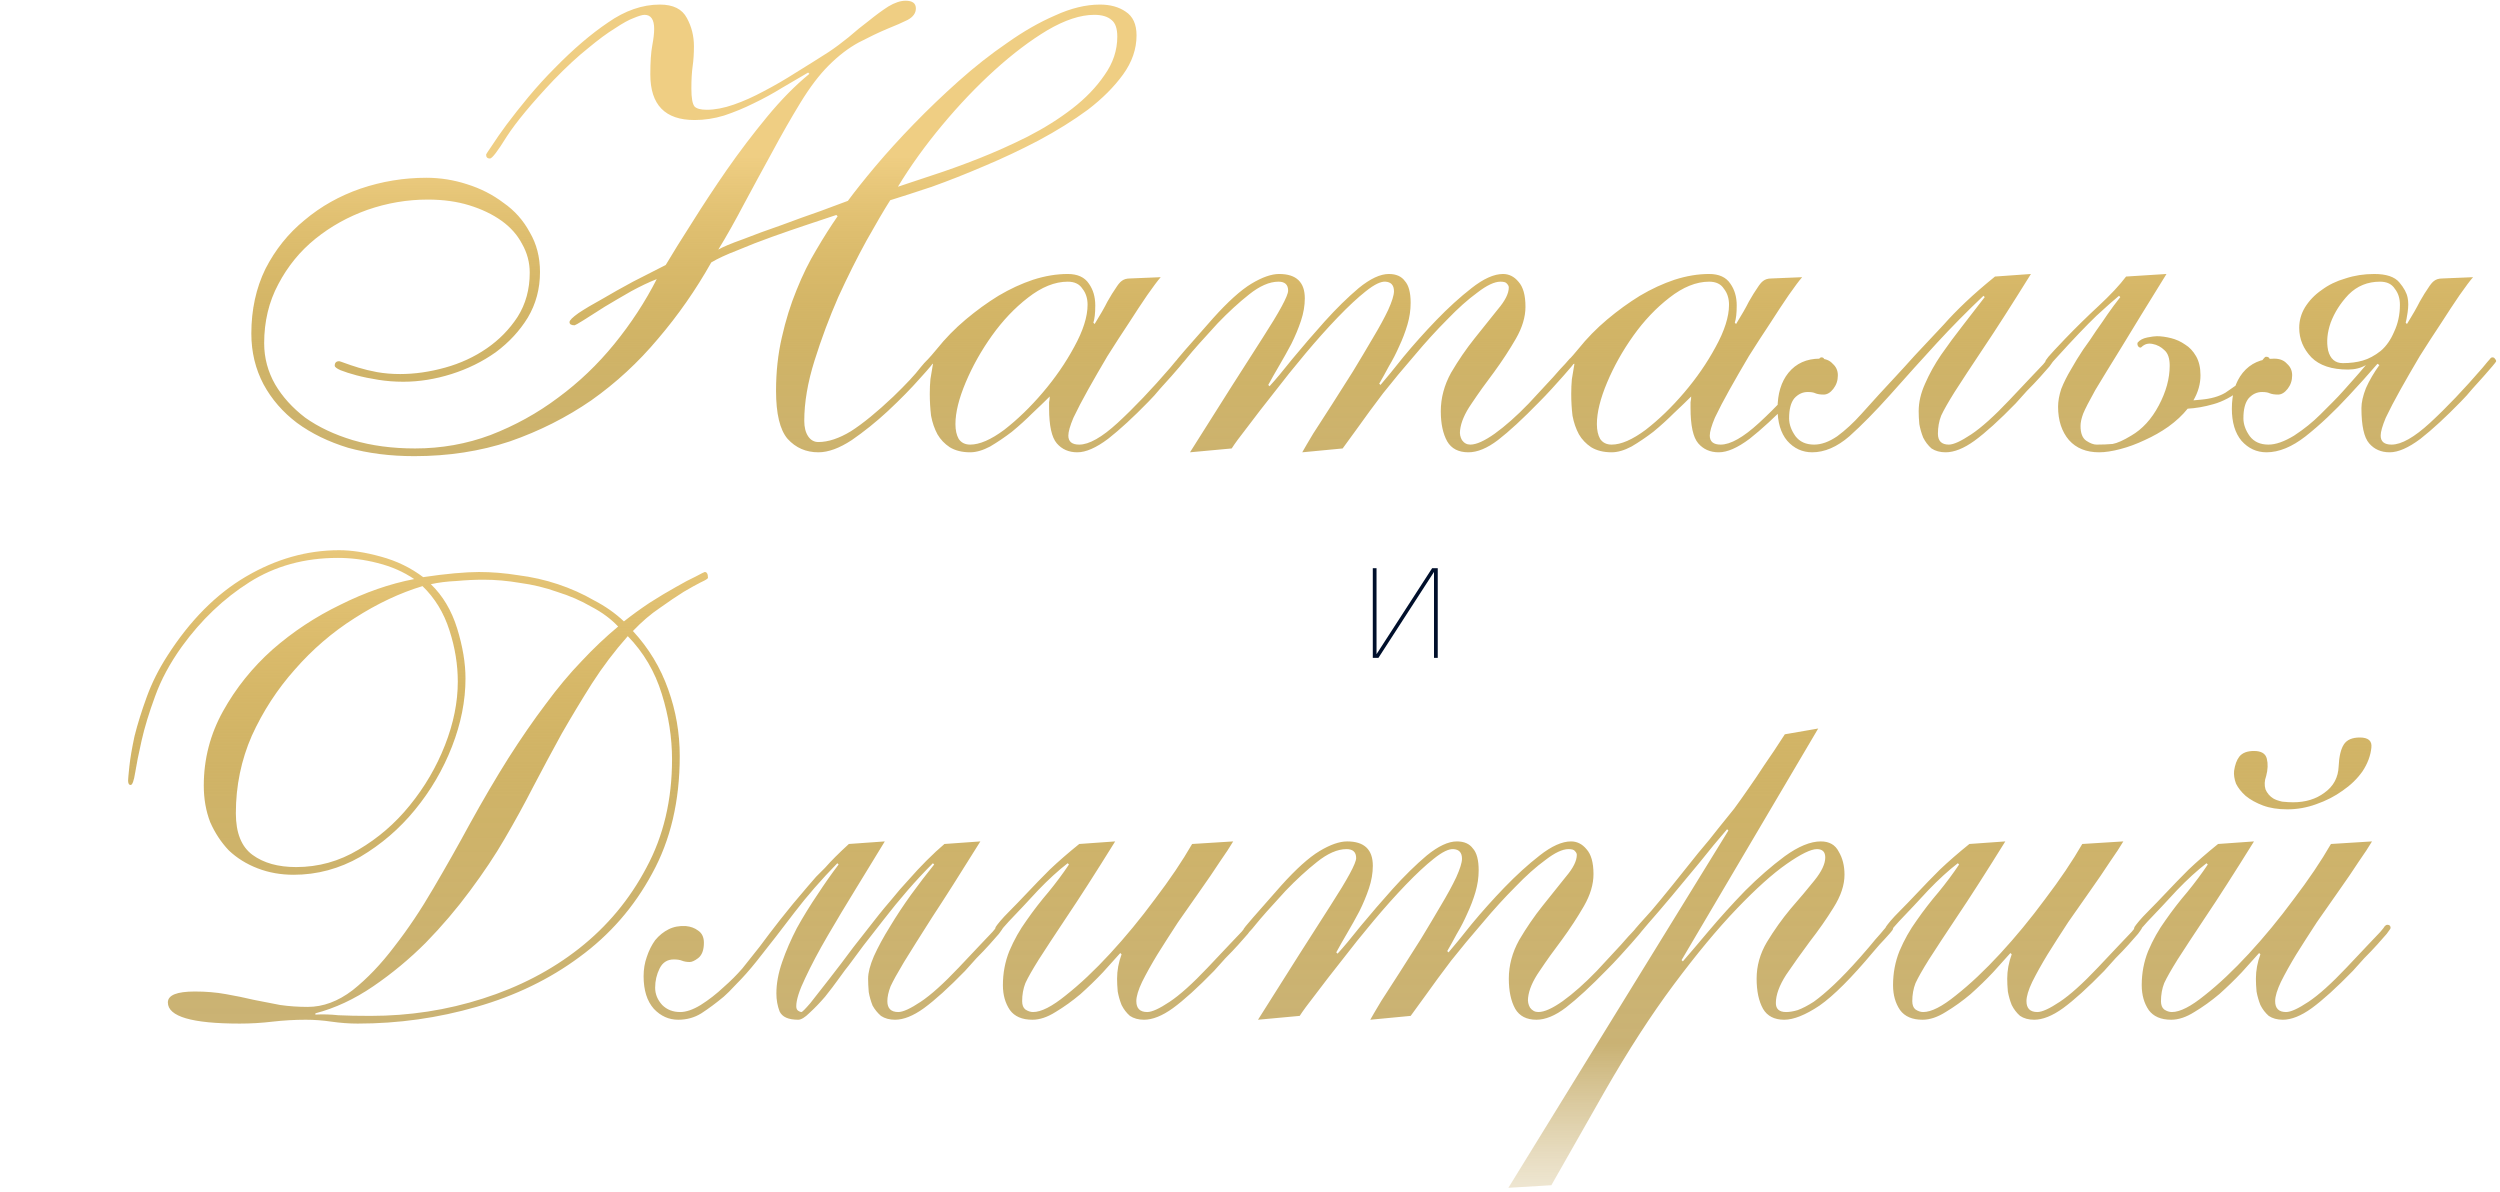 <svg width="304" height="145" viewBox="0 0 304 145" fill="none" xmlns="http://www.w3.org/2000/svg">
<path d="M135.863 4.456C135.863 3.468 135.629 2.792 135.161 2.428C134.693 2.012 133.991 1.804 133.055 1.804C131.391 1.804 129.493 2.428 127.361 3.676C125.281 4.924 123.149 6.536 120.965 8.512C118.781 10.488 116.649 12.724 114.569 15.22C112.489 17.716 110.695 20.212 109.187 22.708C110.279 22.344 111.683 21.876 113.399 21.304C115.167 20.732 117.039 20.056 119.015 19.276C120.991 18.496 122.967 17.612 124.943 16.624C126.971 15.584 128.791 14.44 130.403 13.192C132.015 11.944 133.315 10.592 134.303 9.136C135.343 7.68 135.863 6.12 135.863 4.456ZM51.857 21.616C53.521 21.616 55.159 21.876 56.771 22.396C58.435 22.916 59.917 23.67 61.217 24.658C62.569 25.594 63.635 26.79 64.415 28.246C65.247 29.65 65.663 31.262 65.663 33.082C65.663 35.11 65.169 36.956 64.181 38.62C63.193 40.232 61.893 41.636 60.281 42.832C58.669 43.976 56.875 44.86 54.899 45.484C52.923 46.108 50.973 46.42 49.049 46.42C48.009 46.42 46.995 46.342 46.007 46.186C45.019 46.03 44.135 45.848 43.355 45.64C42.575 45.432 41.925 45.224 41.405 45.016C40.937 44.808 40.703 44.626 40.703 44.47C40.703 44.106 40.885 43.924 41.249 43.924C41.301 43.924 41.535 44.002 41.951 44.158C42.367 44.314 42.913 44.496 43.589 44.704C44.265 44.912 45.019 45.094 45.851 45.25C46.735 45.406 47.671 45.484 48.659 45.484C50.427 45.484 52.247 45.224 54.119 44.704C55.991 44.184 57.681 43.404 59.189 42.364C60.697 41.324 61.945 40.05 62.933 38.542C63.921 36.982 64.415 35.188 64.415 33.16C64.415 31.912 64.103 30.742 63.479 29.65C62.907 28.558 62.075 27.622 60.983 26.842C59.891 26.062 58.591 25.438 57.083 24.97C55.575 24.502 53.885 24.268 52.013 24.268C49.517 24.268 47.073 24.684 44.681 25.516C42.341 26.348 40.235 27.518 38.363 29.026C36.491 30.534 34.983 32.38 33.839 34.564C32.695 36.696 32.123 39.088 32.123 41.74C32.123 43.508 32.565 45.172 33.449 46.732C34.333 48.24 35.555 49.592 37.115 50.788C38.727 51.932 40.651 52.842 42.887 53.518C45.175 54.194 47.697 54.532 50.453 54.532C53.677 54.532 56.745 53.986 59.657 52.894C62.621 51.75 65.351 50.242 67.847 48.37C70.395 46.498 72.683 44.314 74.711 41.818C76.739 39.322 78.455 36.696 79.859 33.94C78.923 34.304 77.883 34.798 76.739 35.422C75.647 36.046 74.581 36.67 73.541 37.294C72.553 37.918 71.695 38.464 70.967 38.932C70.291 39.348 69.927 39.556 69.875 39.556C69.459 39.556 69.251 39.426 69.251 39.166C69.251 38.958 69.615 38.594 70.343 38.074C71.123 37.554 72.085 36.982 73.229 36.358C74.373 35.682 75.621 34.98 76.973 34.252C78.377 33.524 79.703 32.848 80.951 32.224C81.783 30.82 82.849 29.104 84.149 27.076C85.449 24.996 86.853 22.864 88.361 20.68C89.921 18.444 91.559 16.286 93.275 14.206C94.991 12.126 96.707 10.384 98.423 8.98L98.267 8.824C97.279 9.396 96.213 10.02 95.069 10.696C93.977 11.372 92.833 11.996 91.637 12.568C90.493 13.14 89.297 13.634 88.049 14.05C86.853 14.414 85.657 14.596 84.461 14.596C80.873 14.596 79.079 12.75 79.079 9.058C79.079 7.55 79.157 6.38 79.313 5.548C79.469 4.716 79.547 4.04 79.547 3.52C79.547 2.376 79.157 1.804 78.377 1.804C78.117 1.804 77.675 1.934 77.051 2.194C76.479 2.402 75.725 2.818 74.789 3.442C73.853 4.014 72.761 4.82 71.513 5.86C70.265 6.848 68.861 8.148 67.301 9.76C64.649 12.568 62.751 14.856 61.607 16.624C60.515 18.392 59.839 19.276 59.579 19.276C59.267 19.276 59.111 19.12 59.111 18.808C59.111 18.756 59.345 18.392 59.813 17.716C60.281 16.988 60.879 16.13 61.607 15.142C62.387 14.102 63.271 12.984 64.259 11.788C65.299 10.54 66.365 9.37 67.457 8.278C69.693 5.99 71.851 4.144 73.931 2.74C76.011 1.284 78.117 0.556 80.249 0.556C81.861 0.556 82.953 1.102 83.525 2.194C84.097 3.234 84.383 4.378 84.383 5.626C84.383 6.51 84.331 7.316 84.227 8.044C84.123 8.772 84.071 9.682 84.071 10.774C84.071 11.918 84.201 12.646 84.461 12.958C84.721 13.218 85.215 13.348 85.943 13.348C86.931 13.348 88.023 13.14 89.219 12.724C90.415 12.308 91.637 11.762 92.885 11.086C94.185 10.41 95.485 9.656 96.785 8.824C98.137 7.992 99.463 7.16 100.763 6.328C101.543 5.808 102.349 5.21 103.181 4.534C104.013 3.806 104.845 3.13 105.677 2.506C106.509 1.83 107.289 1.258 108.017 0.79C108.797 0.322 109.499 0.088 110.123 0.088C110.955 0.088 111.371 0.4 111.371 1.024C111.371 1.596 111.033 2.064 110.357 2.428C109.733 2.74 108.901 3.104 107.861 3.52C106.873 3.936 105.729 4.482 104.429 5.158C103.181 5.834 101.959 6.77 100.763 7.966C99.619 9.11 98.475 10.618 97.331 12.49C96.187 14.362 95.043 16.364 93.899 18.496C92.755 20.576 91.611 22.682 90.467 24.814C89.375 26.894 88.335 28.74 87.347 30.352C87.867 30.04 88.855 29.624 90.311 29.104C91.767 28.532 93.327 27.96 94.991 27.388C96.655 26.764 98.241 26.192 99.749 25.672C101.257 25.1 102.375 24.684 103.103 24.424C103.987 23.228 105.105 21.824 106.457 20.212C107.861 18.548 109.421 16.832 111.137 15.064C112.853 13.296 114.673 11.554 116.597 9.838C118.521 8.122 120.471 6.588 122.447 5.236C124.423 3.832 126.373 2.714 128.297 1.882C130.221 0.998 132.041 0.556 133.757 0.556C135.005 0.556 136.045 0.842 136.877 1.414C137.761 1.986 138.203 2.948 138.203 4.3C138.203 5.964 137.657 7.55 136.565 9.058C135.473 10.566 134.043 11.996 132.275 13.348C130.507 14.648 128.505 15.896 126.269 17.092C124.085 18.236 121.875 19.276 119.639 20.212C117.455 21.148 115.349 21.98 113.321 22.708C111.293 23.384 109.603 23.93 108.251 24.346C107.523 25.49 106.561 27.128 105.365 29.26C104.221 31.34 103.077 33.628 101.933 36.124C100.841 38.62 99.879 41.194 99.047 43.846C98.215 46.498 97.799 48.942 97.799 51.178C97.799 51.958 97.955 52.582 98.267 53.05C98.579 53.518 98.995 53.752 99.515 53.752C100.711 53.752 102.037 53.31 103.493 52.426C104.949 51.49 106.665 50.086 108.641 48.214C110.201 46.706 111.293 45.536 111.917 44.704C112.593 43.872 113.035 43.456 113.243 43.456C113.503 43.456 113.633 43.586 113.633 43.846C113.633 44.002 113.061 44.704 111.917 45.952C110.825 47.2 109.499 48.552 107.939 50.008C106.535 51.308 105.079 52.478 103.571 53.518C102.063 54.506 100.711 55 99.515 55C98.007 55 96.759 54.454 95.771 53.362C94.835 52.27 94.367 50.32 94.367 47.512C94.367 45.224 94.601 43.066 95.069 41.038C95.537 38.958 96.135 37.034 96.863 35.266C97.591 33.446 98.397 31.808 99.281 30.352C100.165 28.844 101.023 27.492 101.855 26.296L101.699 26.14C100.763 26.452 99.593 26.842 98.189 27.31C96.785 27.778 95.355 28.272 93.899 28.792C92.443 29.312 91.039 29.858 89.687 30.43C88.335 30.95 87.269 31.444 86.489 31.912C84.617 35.24 82.459 38.334 80.015 41.194C77.623 44.054 74.919 46.55 71.903 48.682C68.887 50.762 65.585 52.426 61.997 53.674C58.409 54.87 54.535 55.468 50.375 55.468C47.463 55.468 44.785 55.13 42.341 54.454C39.949 53.726 37.869 52.712 36.101 51.412C34.385 50.112 33.033 48.552 32.045 46.732C31.057 44.86 30.563 42.806 30.563 40.57C30.563 37.658 31.135 35.032 32.279 32.692C33.475 30.352 35.061 28.376 37.037 26.764C39.013 25.1 41.275 23.826 43.823 22.942C46.423 22.058 49.101 21.616 51.857 21.616ZM141.141 33.706C140.777 34.122 140.231 34.85 139.503 35.89C138.827 36.878 138.073 38.022 137.241 39.322C136.409 40.57 135.551 41.896 134.667 43.3C133.835 44.704 133.055 46.056 132.327 47.356C131.599 48.656 131.001 49.8 130.533 50.788C130.117 51.776 129.909 52.504 129.909 52.972C129.909 53.7 130.351 54.064 131.235 54.064C132.431 54.064 133.991 53.18 135.915 51.412C137.891 49.592 140.023 47.356 142.311 44.704C142.779 44.132 143.065 43.794 143.169 43.69C143.273 43.534 143.377 43.456 143.481 43.456C143.637 43.456 143.741 43.508 143.793 43.612C143.897 43.716 143.949 43.82 143.949 43.924C143.949 43.976 143.793 44.184 143.481 44.548C143.221 44.86 142.883 45.25 142.467 45.718C142.051 46.186 141.583 46.706 141.063 47.278C140.595 47.85 140.127 48.37 139.659 48.838C137.839 50.71 136.201 52.218 134.745 53.362C133.289 54.454 132.041 55 131.001 55C129.961 55 129.129 54.636 128.505 53.908C127.881 53.18 127.569 51.75 127.569 49.618C127.569 49.358 127.569 49.124 127.569 48.916C127.621 48.656 127.647 48.422 127.647 48.214C127.075 48.786 126.373 49.462 125.541 50.242C124.761 51.022 123.929 51.776 123.045 52.504C122.161 53.18 121.277 53.778 120.393 54.298C119.509 54.766 118.703 55 117.975 55C116.987 55 116.155 54.792 115.479 54.376C114.855 53.96 114.361 53.44 113.997 52.816C113.633 52.14 113.373 51.386 113.217 50.554C113.113 49.67 113.061 48.786 113.061 47.902C113.061 47.278 113.087 46.68 113.139 46.108C113.243 45.484 113.347 44.86 113.451 44.236C113.347 44.236 113.269 44.288 113.217 44.392C113.165 44.444 113.087 44.47 112.983 44.47C112.775 44.47 112.671 44.34 112.671 44.08C112.671 43.924 112.749 43.768 112.905 43.612C113.061 43.456 113.399 43.066 113.919 42.442C114.959 41.142 116.129 39.946 117.429 38.854C118.729 37.762 120.055 36.8 121.407 35.968C122.811 35.136 124.215 34.486 125.619 34.018C127.075 33.55 128.479 33.316 129.831 33.316C131.027 33.316 131.885 33.706 132.405 34.486C132.925 35.214 133.185 36.098 133.185 37.138C133.185 38.074 133.107 38.776 132.951 39.244L133.107 39.4C133.783 38.308 134.303 37.398 134.667 36.67C135.083 35.942 135.421 35.396 135.681 35.032C135.941 34.616 136.175 34.33 136.383 34.174C136.643 33.966 136.981 33.862 137.397 33.862L141.141 33.706ZM116.181 51.568C116.181 52.296 116.311 52.894 116.571 53.362C116.883 53.83 117.351 54.064 117.975 54.064C119.119 54.064 120.497 53.466 122.109 52.27C123.721 51.022 125.281 49.514 126.789 47.746C128.297 45.978 129.571 44.132 130.611 42.208C131.703 40.232 132.249 38.516 132.249 37.06C132.249 36.28 132.041 35.63 131.625 35.11C131.261 34.538 130.663 34.252 129.831 34.252C128.271 34.252 126.659 34.902 124.995 36.202C123.383 37.45 121.927 38.984 120.627 40.804C119.327 42.624 118.261 44.522 117.429 46.498C116.597 48.474 116.181 50.164 116.181 51.568ZM158.353 55C158.613 54.532 159.055 53.778 159.679 52.738C160.355 51.698 161.109 50.528 161.941 49.228C162.773 47.928 163.631 46.576 164.515 45.172C165.399 43.716 166.205 42.364 166.933 41.116C167.713 39.816 168.337 38.672 168.805 37.684C169.273 36.644 169.507 35.89 169.507 35.422C169.507 34.694 169.169 34.304 168.493 34.252C167.921 34.2 167.115 34.59 166.075 35.422C165.087 36.202 163.943 37.268 162.643 38.62C161.395 39.92 160.095 41.376 158.743 42.988C157.391 44.6 156.117 46.186 154.921 47.746C153.725 49.254 152.659 50.632 151.723 51.88C150.787 53.076 150.137 53.96 149.773 54.532L144.703 55C148.499 48.968 151.437 44.34 153.517 41.116C155.597 37.892 156.637 35.968 156.637 35.344C156.637 34.616 156.247 34.252 155.467 34.252C154.375 34.252 153.179 34.772 151.879 35.812C150.631 36.8 149.357 37.97 148.057 39.322C146.237 41.298 145.015 42.676 144.391 43.456C143.819 44.184 143.455 44.548 143.299 44.548C143.143 44.548 143.039 44.496 142.987 44.392C142.935 44.288 142.909 44.184 142.909 44.08C142.909 43.976 143.299 43.482 144.079 42.598C144.911 41.662 146.055 40.362 147.511 38.698C149.331 36.67 150.891 35.266 152.191 34.486C153.491 33.706 154.609 33.316 155.545 33.316C157.625 33.316 158.665 34.304 158.665 36.28C158.665 37.164 158.509 38.074 158.197 39.01C157.885 39.946 157.495 40.882 157.027 41.818C156.559 42.702 156.065 43.586 155.545 44.47C155.025 45.354 154.583 46.134 154.219 46.81L154.375 46.966C155.051 46.238 155.987 45.12 157.183 43.612C158.431 42.104 159.731 40.596 161.083 39.088C162.487 37.528 163.865 36.176 165.217 35.032C166.621 33.888 167.843 33.316 168.883 33.316C169.767 33.316 170.417 33.602 170.833 34.174C171.301 34.694 171.535 35.578 171.535 36.826C171.535 37.71 171.405 38.594 171.145 39.478C170.885 40.362 170.547 41.246 170.131 42.13C169.767 42.962 169.351 43.768 168.883 44.548C168.467 45.328 168.077 46.03 167.713 46.654L167.869 46.81C168.545 46.03 169.481 44.886 170.677 43.378C171.925 41.87 173.251 40.388 174.655 38.932C176.111 37.424 177.541 36.124 178.945 35.032C180.401 33.888 181.675 33.316 182.767 33.316C183.495 33.316 184.119 33.628 184.639 34.252C185.211 34.876 185.497 35.89 185.497 37.294C185.497 38.542 185.107 39.842 184.327 41.194C183.547 42.546 182.663 43.898 181.675 45.25C180.687 46.55 179.777 47.824 178.945 49.072C178.113 50.268 177.645 51.36 177.541 52.348C177.489 52.764 177.567 53.154 177.775 53.518C178.035 53.882 178.373 54.064 178.789 54.064C179.517 54.064 180.505 53.622 181.753 52.738C183.053 51.802 184.431 50.58 185.887 49.072C187.187 47.668 188.175 46.602 188.851 45.874C189.527 45.094 190.021 44.548 190.333 44.236C190.645 43.872 190.827 43.664 190.879 43.612C190.983 43.508 191.087 43.456 191.191 43.456C191.451 43.456 191.581 43.586 191.581 43.846C191.581 43.95 191.425 44.184 191.113 44.548C190.853 44.86 190.515 45.25 190.099 45.718C189.683 46.186 189.215 46.706 188.695 47.278C188.175 47.85 187.655 48.396 187.135 48.916C185.159 50.944 183.495 52.478 182.143 53.518C180.843 54.506 179.647 55 178.555 55C177.359 55 176.501 54.558 175.981 53.674C175.461 52.738 175.201 51.516 175.201 50.008C175.201 48.396 175.617 46.836 176.449 45.328C177.333 43.82 178.295 42.416 179.335 41.116C180.375 39.816 181.311 38.646 182.143 37.606C183.027 36.566 183.469 35.682 183.469 34.954C183.469 34.798 183.391 34.642 183.235 34.486C183.131 34.33 182.871 34.252 182.455 34.252C181.727 34.252 180.791 34.694 179.647 35.578C178.503 36.41 177.281 37.502 175.981 38.854C174.681 40.154 173.355 41.61 172.003 43.222C170.651 44.782 169.377 46.316 168.181 47.824C167.037 49.332 166.023 50.71 165.139 51.958C164.255 53.154 163.631 54.012 163.267 54.532L158.353 55ZM219.141 33.706C218.777 34.122 218.231 34.85 217.503 35.89C216.827 36.878 216.073 38.022 215.241 39.322C214.409 40.57 213.551 41.896 212.667 43.3C211.835 44.704 211.055 46.056 210.327 47.356C209.599 48.656 209.001 49.8 208.533 50.788C208.117 51.776 207.909 52.504 207.909 52.972C207.909 53.7 208.351 54.064 209.235 54.064C210.431 54.064 211.991 53.18 213.915 51.412C215.891 49.592 218.023 47.356 220.311 44.704C220.779 44.132 221.065 43.794 221.169 43.69C221.273 43.534 221.377 43.456 221.481 43.456C221.637 43.456 221.741 43.508 221.793 43.612C221.897 43.716 221.949 43.82 221.949 43.924C221.949 43.976 221.793 44.184 221.481 44.548C221.221 44.86 220.883 45.25 220.467 45.718C220.051 46.186 219.583 46.706 219.063 47.278C218.595 47.85 218.127 48.37 217.659 48.838C215.839 50.71 214.201 52.218 212.745 53.362C211.289 54.454 210.041 55 209.001 55C207.961 55 207.129 54.636 206.505 53.908C205.881 53.18 205.569 51.75 205.569 49.618C205.569 49.358 205.569 49.124 205.569 48.916C205.621 48.656 205.647 48.422 205.647 48.214C205.075 48.786 204.373 49.462 203.541 50.242C202.761 51.022 201.929 51.776 201.045 52.504C200.161 53.18 199.277 53.778 198.393 54.298C197.509 54.766 196.703 55 195.975 55C194.987 55 194.155 54.792 193.479 54.376C192.855 53.96 192.361 53.44 191.997 52.816C191.633 52.14 191.373 51.386 191.217 50.554C191.113 49.67 191.061 48.786 191.061 47.902C191.061 47.278 191.087 46.68 191.139 46.108C191.243 45.484 191.347 44.86 191.451 44.236C191.347 44.236 191.269 44.288 191.217 44.392C191.165 44.444 191.087 44.47 190.983 44.47C190.775 44.47 190.671 44.34 190.671 44.08C190.671 43.924 190.749 43.768 190.905 43.612C191.061 43.456 191.399 43.066 191.919 42.442C192.959 41.142 194.129 39.946 195.429 38.854C196.729 37.762 198.055 36.8 199.407 35.968C200.811 35.136 202.215 34.486 203.619 34.018C205.075 33.55 206.479 33.316 207.831 33.316C209.027 33.316 209.885 33.706 210.405 34.486C210.925 35.214 211.185 36.098 211.185 37.138C211.185 38.074 211.107 38.776 210.951 39.244L211.107 39.4C211.783 38.308 212.303 37.398 212.667 36.67C213.083 35.942 213.421 35.396 213.681 35.032C213.941 34.616 214.175 34.33 214.383 34.174C214.643 33.966 214.981 33.862 215.397 33.862L219.141 33.706ZM194.181 51.568C194.181 52.296 194.311 52.894 194.571 53.362C194.883 53.83 195.351 54.064 195.975 54.064C197.119 54.064 198.497 53.466 200.109 52.27C201.721 51.022 203.281 49.514 204.789 47.746C206.297 45.978 207.571 44.132 208.611 42.208C209.703 40.232 210.249 38.516 210.249 37.06C210.249 36.28 210.041 35.63 209.625 35.11C209.261 34.538 208.663 34.252 207.831 34.252C206.271 34.252 204.659 34.902 202.995 36.202C201.383 37.45 199.927 38.984 198.627 40.804C197.327 42.624 196.261 44.522 195.429 46.498C194.597 48.474 194.181 50.164 194.181 51.568ZM249.691 43.846C249.691 43.898 249.535 44.132 249.223 44.548C248.911 44.912 248.521 45.354 248.053 45.874C247.585 46.394 247.065 46.94 246.493 47.512C245.973 48.084 245.505 48.604 245.089 49.072C243.113 51.1 241.449 52.608 240.097 53.596C238.797 54.532 237.627 55 236.587 55C235.911 55 235.339 54.844 234.871 54.532C234.455 54.168 234.117 53.726 233.857 53.206C233.649 52.686 233.493 52.14 233.389 51.568C233.337 50.996 233.311 50.476 233.311 50.008C233.311 48.916 233.571 47.798 234.091 46.654C234.611 45.458 235.261 44.288 236.041 43.144C236.873 41.948 237.757 40.752 238.693 39.556C239.629 38.36 240.513 37.216 241.345 36.124L241.189 35.968C239.213 37.84 237.315 39.764 235.495 41.74C233.727 43.664 231.829 45.77 229.801 48.058C228.033 50.034 226.395 51.698 224.887 53.05C223.379 54.35 221.871 55 220.363 55C219.167 55 218.153 54.532 217.321 53.596C216.541 52.66 216.151 51.36 216.151 49.696C216.151 47.876 216.593 46.42 217.477 45.328C218.413 44.184 219.687 43.612 221.299 43.612C221.975 43.612 222.495 43.82 222.859 44.236C223.275 44.6 223.483 45.068 223.483 45.64C223.483 46.264 223.301 46.81 222.937 47.278C222.573 47.746 222.183 47.98 221.767 47.98C221.351 47.98 221.013 47.928 220.753 47.824C220.545 47.72 220.233 47.668 219.817 47.668C219.193 47.668 218.647 47.928 218.179 48.448C217.763 48.968 217.555 49.774 217.555 50.866C217.555 51.594 217.815 52.322 218.335 53.05C218.855 53.726 219.609 54.064 220.597 54.064C221.481 54.064 222.417 53.726 223.405 53.05C224.393 52.322 225.355 51.438 226.291 50.398C227.123 49.462 227.851 48.656 228.475 47.98C229.099 47.304 229.749 46.602 230.425 45.874C231.153 45.094 231.959 44.21 232.843 43.222C233.779 42.234 234.949 40.986 236.353 39.478C237.133 38.594 238.017 37.684 239.005 36.748C240.045 35.76 241.241 34.72 242.593 33.628L246.961 33.316C244.569 37.164 242.619 40.206 241.111 42.442C239.655 44.626 238.511 46.368 237.679 47.668C236.899 48.916 236.353 49.878 236.041 50.554C235.781 51.23 235.651 51.958 235.651 52.738C235.651 53.622 236.093 54.064 236.977 54.064C237.549 54.064 238.459 53.648 239.707 52.816C240.955 51.984 242.489 50.606 244.309 48.682C245.453 47.486 246.337 46.55 246.961 45.874C247.637 45.146 248.131 44.626 248.443 44.314C248.755 43.95 248.937 43.716 248.989 43.612C249.093 43.508 249.197 43.456 249.301 43.456C249.561 43.456 249.691 43.586 249.691 43.846ZM263.445 33.316C261.157 37.008 259.337 39.972 257.985 42.208C256.633 44.392 255.567 46.134 254.787 47.434C254.059 48.734 253.565 49.696 253.305 50.32C253.097 50.892 252.993 51.386 252.993 51.802C252.993 52.686 253.227 53.284 253.695 53.596C254.163 53.908 254.579 54.064 254.943 54.064C255.671 54.064 256.321 54.038 256.893 53.986C257.465 53.882 258.219 53.544 259.155 52.972C260.507 52.192 261.625 50.97 262.509 49.306C263.393 47.642 263.835 46.03 263.835 44.47C263.835 43.586 263.627 42.962 263.211 42.598C262.795 42.182 262.301 41.922 261.729 41.818C261.209 41.714 260.767 41.844 260.403 42.208C260.299 42.312 260.169 42.286 260.013 42.13C259.909 41.974 259.883 41.818 259.935 41.662C260.195 41.35 260.585 41.142 261.105 41.038C261.625 40.934 262.015 40.882 262.275 40.882C262.795 40.882 263.367 40.96 263.991 41.116C264.615 41.272 265.187 41.532 265.707 41.896C266.227 42.208 266.669 42.676 267.033 43.3C267.397 43.924 267.579 44.704 267.579 45.64C267.579 46.68 267.293 47.694 266.721 48.682L267.579 48.604C268.827 48.5 269.841 48.214 270.621 47.746C271.401 47.226 272.155 46.68 272.883 46.108C273.923 45.224 274.599 44.548 274.911 44.08C275.223 43.612 275.431 43.378 275.535 43.378C275.847 43.378 276.003 43.508 276.003 43.768C276.003 43.872 275.873 44.054 275.613 44.314C275.405 44.574 275.119 44.886 274.755 45.25C274.443 45.614 274.079 45.978 273.663 46.342C273.299 46.706 272.961 47.018 272.649 47.278C271.453 48.214 270.283 48.838 269.139 49.15C268.047 49.462 267.007 49.644 266.019 49.696C265.395 50.476 264.615 51.204 263.679 51.88C262.795 52.504 261.833 53.05 260.793 53.518C259.805 53.986 258.817 54.35 257.829 54.61C256.841 54.87 255.983 55 255.255 55C253.695 55 252.473 54.506 251.589 53.518C250.705 52.478 250.263 51.126 250.263 49.462C250.263 48.786 250.393 48.058 250.653 47.278C250.965 46.498 251.355 45.718 251.823 44.938C252.291 44.106 252.785 43.3 253.305 42.52C253.877 41.74 254.397 40.986 254.865 40.258C255.385 39.53 255.853 38.854 256.269 38.23C256.737 37.554 257.257 36.852 257.829 36.124L257.673 35.968C257.153 36.384 256.243 37.19 254.943 38.386C253.695 39.582 252.083 41.272 250.107 43.456C249.691 43.924 249.431 44.21 249.327 44.314C249.223 44.418 249.119 44.47 249.015 44.47C248.807 44.47 248.703 44.314 248.703 44.002C248.703 43.898 248.833 43.69 249.093 43.378C249.353 43.066 250.029 42.338 251.121 41.194C252.421 39.842 253.773 38.516 255.177 37.216C256.633 35.864 257.751 34.668 258.531 33.628L263.445 33.316ZM300.722 33.706C300.358 34.122 299.812 34.85 299.084 35.89C298.408 36.878 297.654 38.022 296.822 39.322C295.99 40.57 295.132 41.896 294.248 43.3C293.416 44.704 292.636 46.056 291.908 47.356C291.18 48.656 290.582 49.8 290.114 50.788C289.698 51.776 289.49 52.504 289.49 52.972C289.49 53.7 289.932 54.064 290.816 54.064C292.012 54.064 293.572 53.18 295.496 51.412C297.472 49.592 299.604 47.356 301.892 44.704C302.36 44.132 302.646 43.794 302.75 43.69C302.854 43.534 302.958 43.456 303.062 43.456C303.218 43.456 303.322 43.508 303.374 43.612C303.478 43.716 303.53 43.82 303.53 43.924C303.53 43.976 303.374 44.184 303.062 44.548C302.802 44.86 302.464 45.25 302.048 45.718C301.632 46.186 301.164 46.706 300.644 47.278C300.176 47.85 299.708 48.37 299.24 48.838C297.42 50.71 295.782 52.218 294.326 53.362C292.87 54.454 291.622 55 290.582 55C289.542 55 288.71 54.636 288.086 53.908C287.462 53.18 287.15 51.75 287.15 49.618C287.15 48.942 287.332 48.136 287.696 47.2C288.112 46.264 288.658 45.328 289.334 44.392L289.1 44.236C288.632 44.756 288.06 45.406 287.384 46.186C286.708 46.914 286.136 47.538 285.668 48.058C283.848 50.034 282.08 51.698 280.364 53.05C278.7 54.35 277.114 55 275.606 55C274.41 55 273.396 54.532 272.564 53.596C271.784 52.66 271.394 51.36 271.394 49.696C271.394 47.876 271.836 46.42 272.72 45.328C273.656 44.184 274.93 43.612 276.542 43.612C277.218 43.612 277.738 43.82 278.102 44.236C278.518 44.6 278.726 45.068 278.726 45.64C278.726 46.264 278.544 46.81 278.18 47.278C277.816 47.746 277.426 47.98 277.01 47.98C276.594 47.98 276.256 47.928 275.996 47.824C275.788 47.72 275.476 47.668 275.06 47.668C274.436 47.668 273.89 47.928 273.422 48.448C273.006 48.968 272.798 49.774 272.798 50.866C272.798 51.594 273.058 52.322 273.578 53.05C274.098 53.726 274.852 54.064 275.84 54.064C276.724 54.064 277.764 53.7 278.96 52.972C280.156 52.192 281.222 51.334 282.158 50.398C282.73 49.826 283.224 49.332 283.64 48.916C284.108 48.448 284.55 47.98 284.966 47.512C285.382 47.044 285.798 46.576 286.214 46.108C286.682 45.588 287.176 45.016 287.696 44.392C287.072 44.756 286.344 44.938 285.512 44.938C283.536 44.938 282.054 44.444 281.066 43.456C280.078 42.416 279.584 41.22 279.584 39.868C279.584 38.984 279.818 38.152 280.286 37.372C280.806 36.54 281.482 35.838 282.314 35.266C283.146 34.642 284.108 34.174 285.2 33.862C286.292 33.498 287.462 33.316 288.71 33.316C290.166 33.316 291.18 33.654 291.752 34.33C292.324 35.006 292.662 35.63 292.766 36.202C292.87 36.67 292.87 37.268 292.766 37.996C292.662 38.672 292.584 39.088 292.532 39.244L292.688 39.4C293.364 38.308 293.884 37.398 294.248 36.67C294.664 35.942 295.002 35.396 295.262 35.032C295.522 34.616 295.756 34.33 295.964 34.174C296.224 33.966 296.562 33.862 296.978 33.862L300.722 33.706ZM284.888 44.158C285.772 44.158 286.578 44.054 287.306 43.846C288.034 43.638 288.762 43.248 289.49 42.676C290.166 42.104 290.712 41.324 291.128 40.336C291.596 39.348 291.83 38.256 291.83 37.06C291.83 36.28 291.622 35.63 291.206 35.11C290.842 34.538 290.244 34.252 289.412 34.252C287.904 34.252 286.63 34.772 285.59 35.812C284.602 36.852 283.874 37.996 283.406 39.244C282.99 40.44 282.886 41.558 283.094 42.598C283.354 43.638 283.952 44.158 284.888 44.158Z" fill="url(#paint0_linear_51_1797)"/>
<path d="M38.352 123.376C39.236 123.324 40.172 123.35 41.16 123.454C42.2 123.506 43.5 123.532 45.06 123.532C49.792 123.532 54.342 122.83 58.71 121.426C63.13 120.022 67.03 117.994 70.41 115.342C73.842 112.638 76.572 109.362 78.6 105.514C80.68 101.666 81.72 97.272 81.72 92.332C81.72 89.68 81.304 87.028 80.472 84.376C79.64 81.672 78.262 79.332 76.338 77.356C74.726 79.176 73.27 81.1 71.97 83.128C70.722 85.104 69.5 87.132 68.304 89.212C67.16 91.292 66.016 93.424 64.872 95.608C63.78 97.74 62.61 99.872 61.362 102.004C60.218 103.98 58.814 106.086 57.15 108.322C55.538 110.506 53.744 112.612 51.768 114.64C49.792 116.616 47.66 118.384 45.372 119.944C43.084 121.504 40.744 122.596 38.352 123.22V123.376ZM20.412 121.894C20.412 121.01 21.504 120.568 23.688 120.568C25.04 120.568 26.288 120.672 27.432 120.88C28.628 121.088 29.772 121.322 30.864 121.582C31.956 121.79 33.022 121.998 34.062 122.206C35.154 122.362 36.272 122.44 37.416 122.44C39.288 122.44 41.108 121.764 42.876 120.412C44.644 119.008 46.334 117.24 47.946 115.108C49.61 112.976 51.196 110.61 52.704 108.01C54.264 105.358 55.72 102.784 57.072 100.288C58.736 97.272 60.322 94.568 61.83 92.176C63.39 89.732 64.898 87.548 66.354 85.624C67.81 83.648 69.266 81.906 70.722 80.398C72.178 78.838 73.66 77.434 75.168 76.186C74.284 75.25 73.192 74.444 71.892 73.768C70.644 73.04 69.266 72.442 67.758 71.974C66.302 71.454 64.794 71.09 63.234 70.882C61.726 70.622 60.244 70.492 58.788 70.492C57.748 70.492 56.656 70.544 55.512 70.648C54.368 70.7 53.328 70.83 52.392 71.038C53.848 72.442 54.914 74.236 55.59 76.42C56.266 78.604 56.604 80.632 56.604 82.504C56.604 85.208 56.058 87.964 54.966 90.772C53.874 93.58 52.366 96.154 50.442 98.494C48.57 100.782 46.36 102.68 43.812 104.188C41.264 105.644 38.56 106.372 35.7 106.372C34.14 106.372 32.684 106.112 31.332 105.592C29.98 105.072 28.81 104.344 27.822 103.408C26.886 102.42 26.132 101.276 25.56 99.976C25.04 98.624 24.78 97.142 24.78 95.53C24.78 92.306 25.56 89.29 27.12 86.482C28.68 83.674 30.682 81.178 33.126 78.994C35.622 76.81 38.378 74.99 41.394 73.534C44.41 72.026 47.4 70.986 50.364 70.414C49.064 69.53 47.582 68.88 45.918 68.464C44.306 68.048 42.694 67.84 41.082 67.84C37.026 67.84 33.438 68.828 30.318 70.804C27.198 72.78 24.468 75.38 22.128 78.604C20.672 80.632 19.58 82.66 18.852 84.688C18.124 86.664 17.578 88.458 17.214 90.07C16.85 91.682 16.59 92.982 16.434 93.97C16.278 94.958 16.096 95.452 15.888 95.452C15.68 95.452 15.576 95.27 15.576 94.906C15.576 94.75 15.628 94.178 15.732 93.19C15.836 92.202 16.044 90.98 16.356 89.524C16.72 88.068 17.214 86.482 17.838 84.766C18.462 83.05 19.294 81.386 20.334 79.774C23.09 75.458 26.288 72.234 29.928 70.102C33.568 67.97 37.338 66.904 41.238 66.904C42.746 66.904 44.436 67.164 46.308 67.684C48.232 68.204 49.948 69.036 51.456 70.18C52.86 69.972 54.134 69.816 55.278 69.712C56.474 69.608 57.462 69.556 58.242 69.556C59.802 69.556 61.388 69.686 63 69.946C64.664 70.154 66.276 70.518 67.836 71.038C69.396 71.558 70.852 72.208 72.204 72.988C73.608 73.716 74.83 74.574 75.87 75.562C76.858 74.782 77.898 74.028 78.99 73.3C80.134 72.572 81.174 71.948 82.11 71.428C83.098 70.856 83.93 70.414 84.606 70.102C85.282 69.738 85.646 69.556 85.698 69.556C85.958 69.556 86.088 69.79 86.088 70.258C86.088 70.362 85.802 70.544 85.23 70.804C84.71 71.064 84.008 71.454 83.124 71.974C82.292 72.494 81.33 73.144 80.238 73.924C79.146 74.652 78.054 75.588 76.962 76.732C78.886 78.812 80.316 81.178 81.252 83.83C82.188 86.43 82.656 89.134 82.656 91.942C82.656 97.402 81.538 102.16 79.302 106.216C77.118 110.272 74.18 113.652 70.488 116.356C66.848 119.06 62.662 121.088 57.93 122.44C53.25 123.792 48.44 124.468 43.5 124.468C42.46 124.468 41.394 124.39 40.302 124.234C39.262 124.078 38.222 124 37.182 124C35.83 124 34.478 124.078 33.126 124.234C31.826 124.39 30.5 124.468 29.148 124.468C23.324 124.468 20.412 123.61 20.412 121.894ZM28.68 98.884C28.68 101.276 29.356 102.966 30.708 103.954C32.06 104.942 33.828 105.436 36.012 105.436C38.716 105.436 41.238 104.734 43.578 103.33C45.97 101.926 48.05 100.132 49.818 97.948C51.638 95.712 53.068 93.268 54.108 90.616C55.148 87.964 55.668 85.39 55.668 82.894C55.668 80.814 55.33 78.734 54.654 76.654C53.978 74.522 52.886 72.728 51.378 71.272C48.622 72.104 45.866 73.404 43.11 75.172C40.406 76.888 37.988 78.968 35.856 81.412C33.724 83.804 31.982 86.482 30.63 89.446C29.33 92.41 28.68 95.556 28.68 98.884ZM119.212 102.316C116.82 106.164 114.87 109.232 113.362 111.52C111.906 113.808 110.762 115.628 109.93 116.98C109.15 118.28 108.604 119.268 108.292 119.944C108.032 120.62 107.902 121.218 107.902 121.738C107.902 122.622 108.344 123.064 109.228 123.064C109.8 123.064 110.71 122.648 111.958 121.816C113.206 120.984 114.74 119.606 116.56 117.682C117.704 116.486 118.588 115.55 119.212 114.874C119.888 114.146 120.382 113.626 120.694 113.314C121.006 112.95 121.188 112.716 121.24 112.612C121.344 112.508 121.448 112.456 121.552 112.456C121.812 112.456 121.942 112.586 121.942 112.846C121.942 112.898 121.786 113.132 121.474 113.548C121.162 113.912 120.772 114.354 120.304 114.874C119.836 115.394 119.316 115.94 118.744 116.512C118.224 117.084 117.756 117.604 117.34 118.072C115.364 120.1 113.7 121.608 112.348 122.596C111.048 123.532 109.878 124 108.838 124C108.162 124 107.59 123.844 107.122 123.532C106.706 123.168 106.368 122.752 106.108 122.284C105.9 121.764 105.744 121.218 105.64 120.646C105.588 120.022 105.562 119.476 105.562 119.008C105.562 118.28 105.796 117.37 106.264 116.278C106.784 115.134 107.434 113.938 108.214 112.69C108.994 111.39 109.852 110.09 110.788 108.79C111.776 107.438 112.712 106.216 113.596 105.124L113.44 104.968C112.4 106.008 111.36 107.126 110.32 108.322C109.332 109.466 108.396 110.61 107.512 111.754C106.628 112.898 105.796 113.964 105.016 114.952C104.288 115.94 103.69 116.746 103.222 117.37C102.962 117.682 102.572 118.202 102.052 118.93C101.532 119.658 100.96 120.412 100.336 121.192C99.712 121.92 99.088 122.57 98.464 123.142C97.892 123.714 97.424 124 97.06 124C95.864 124 95.11 123.662 94.798 122.986C94.538 122.31 94.408 121.582 94.408 120.802C94.408 119.606 94.642 118.332 95.11 116.98C95.578 115.628 96.176 114.25 96.904 112.846C97.684 111.442 98.516 110.09 99.4 108.79C100.284 107.438 101.142 106.216 101.974 105.124L101.818 104.968C99.842 106.996 98.1 108.998 96.592 110.974C95.136 112.898 93.602 114.874 91.99 116.902C91.158 117.942 90.352 118.852 89.572 119.632C88.844 120.412 88.324 120.932 88.012 121.192C87.076 121.972 86.166 122.648 85.282 123.22C84.45 123.74 83.514 124 82.474 124C81.33 124 80.342 123.558 79.51 122.674C78.678 121.738 78.262 120.412 78.262 118.696C78.262 117.864 78.392 117.084 78.652 116.356C78.912 115.576 79.25 114.9 79.666 114.328C80.134 113.756 80.68 113.314 81.304 113.002C81.928 112.69 82.63 112.56 83.41 112.612C83.982 112.664 84.476 112.846 84.892 113.158C85.36 113.47 85.594 113.964 85.594 114.64C85.594 115.524 85.36 116.148 84.892 116.512C84.476 116.824 84.138 116.98 83.878 116.98C83.514 116.98 83.202 116.928 82.942 116.824C82.682 116.72 82.344 116.668 81.928 116.668C81.148 116.668 80.576 117.032 80.212 117.76C79.848 118.488 79.666 119.268 79.666 120.1C79.666 120.88 79.952 121.582 80.524 122.206C81.096 122.778 81.824 123.064 82.708 123.064C83.436 123.064 84.268 122.778 85.204 122.206C86.192 121.582 87.128 120.854 88.012 120.022C88.844 119.294 89.598 118.54 90.274 117.76C90.95 116.928 91.652 116.044 92.38 115.108C93.108 114.12 93.94 113.028 94.876 111.832C95.812 110.636 96.93 109.284 98.23 107.776C98.594 107.36 98.932 106.97 99.244 106.606C99.608 106.242 99.972 105.878 100.336 105.514C100.7 105.098 101.116 104.656 101.584 104.188C102.052 103.72 102.598 103.2 103.222 102.628L107.59 102.316C106.55 104.032 105.406 105.904 104.158 107.932C102.91 109.96 101.74 111.91 100.648 113.782C99.556 115.654 98.646 117.37 97.918 118.93C97.19 120.438 96.826 121.582 96.826 122.362C96.826 122.622 96.904 122.804 97.06 122.908C97.216 123.012 97.346 123.064 97.45 123.064C97.554 123.064 97.918 122.7 98.542 121.972C99.166 121.192 99.92 120.23 100.804 119.086C101.74 117.89 102.728 116.59 103.768 115.186C104.86 113.782 105.9 112.456 106.888 111.208C107.304 110.688 107.824 110.064 108.448 109.336C109.072 108.556 109.748 107.776 110.476 106.996C111.204 106.164 111.932 105.384 112.66 104.656C113.44 103.876 114.168 103.2 114.844 102.628L119.212 102.316ZM149.955 102.316C149.591 102.94 149.045 103.772 148.317 104.812C147.641 105.852 146.861 106.996 145.977 108.244C145.093 109.492 144.183 110.792 143.247 112.144C142.363 113.496 141.531 114.796 140.751 116.044C140.023 117.24 139.399 118.358 138.879 119.398C138.411 120.386 138.177 121.166 138.177 121.738C138.177 122.622 138.619 123.064 139.503 123.064C140.075 123.064 140.985 122.648 142.233 121.816C143.481 120.984 145.015 119.606 146.835 117.682C147.979 116.486 148.863 115.55 149.487 114.874C150.163 114.146 150.657 113.626 150.969 113.314C151.281 112.95 151.463 112.716 151.515 112.612C151.619 112.508 151.723 112.456 151.827 112.456C152.087 112.456 152.217 112.586 152.217 112.846C152.217 112.898 152.061 113.132 151.749 113.548C151.437 113.912 151.047 114.354 150.579 114.874C150.111 115.394 149.591 115.94 149.019 116.512C148.499 117.084 148.031 117.604 147.615 118.072C145.639 120.1 143.975 121.608 142.623 122.596C141.323 123.532 140.153 124 139.113 124C138.437 124 137.865 123.844 137.397 123.532C136.981 123.168 136.643 122.726 136.383 122.206C136.175 121.686 136.019 121.14 135.915 120.568C135.863 119.996 135.837 119.476 135.837 119.008C135.837 118.02 136.019 117.032 136.383 116.044L136.227 115.888C135.655 116.512 134.953 117.292 134.121 118.228C133.289 119.112 132.379 119.996 131.391 120.88C130.403 121.712 129.389 122.44 128.349 123.064C127.361 123.688 126.425 124 125.541 124C124.293 124 123.383 123.61 122.811 122.83C122.239 121.998 121.953 120.984 121.953 119.788C121.953 118.332 122.213 116.954 122.733 115.654C123.305 114.302 124.007 113.054 124.839 111.91C125.671 110.714 126.555 109.57 127.491 108.478C128.427 107.334 129.259 106.216 129.987 105.124L129.831 104.968C128.687 105.852 127.491 106.944 126.243 108.244C125.047 109.544 123.851 110.818 122.655 112.066C122.135 112.638 121.823 113.002 121.719 113.158C121.615 113.314 121.485 113.392 121.329 113.392C121.121 113.392 121.017 113.236 121.017 112.924C121.017 112.872 121.043 112.794 121.095 112.69C121.199 112.534 121.381 112.3 121.641 111.988C121.901 111.676 122.291 111.26 122.811 110.74C123.383 110.168 124.111 109.414 124.995 108.478C125.775 107.646 126.659 106.736 127.647 105.748C128.687 104.76 129.883 103.72 131.235 102.628L135.603 102.316C133.211 106.164 131.261 109.206 129.753 111.442C128.297 113.626 127.153 115.368 126.321 116.668C125.541 117.916 124.995 118.878 124.683 119.554C124.423 120.23 124.293 120.958 124.293 121.738C124.293 122.206 124.423 122.544 124.683 122.752C124.995 122.96 125.307 123.064 125.619 123.064C126.607 123.064 127.933 122.388 129.597 121.036C131.313 119.684 133.107 117.994 134.979 115.966C136.851 113.938 138.671 111.728 140.439 109.336C142.259 106.944 143.767 104.708 144.963 102.628L149.955 102.316ZM166.624 124C166.884 123.532 167.326 122.778 167.95 121.738C168.626 120.698 169.38 119.528 170.212 118.228C171.044 116.928 171.902 115.576 172.786 114.172C173.67 112.716 174.476 111.364 175.204 110.116C175.984 108.816 176.608 107.672 177.076 106.684C177.544 105.644 177.778 104.89 177.778 104.422C177.778 103.694 177.44 103.304 176.764 103.252C176.192 103.2 175.386 103.59 174.346 104.422C173.358 105.202 172.214 106.268 170.914 107.62C169.666 108.92 168.366 110.376 167.014 111.988C165.662 113.6 164.388 115.186 163.192 116.746C161.996 118.254 160.93 119.632 159.994 120.88C159.058 122.076 158.408 122.96 158.044 123.532L152.974 124C156.77 117.968 159.708 113.34 161.788 110.116C163.868 106.892 164.908 104.968 164.908 104.344C164.908 103.616 164.518 103.252 163.738 103.252C162.646 103.252 161.45 103.772 160.15 104.812C158.902 105.8 157.628 106.97 156.328 108.322C154.508 110.298 153.286 111.676 152.662 112.456C152.09 113.184 151.726 113.548 151.57 113.548C151.414 113.548 151.31 113.496 151.258 113.392C151.206 113.288 151.18 113.184 151.18 113.08C151.18 112.976 151.57 112.482 152.35 111.598C153.182 110.662 154.326 109.362 155.782 107.698C157.602 105.67 159.162 104.266 160.462 103.486C161.762 102.706 162.88 102.316 163.816 102.316C165.896 102.316 166.936 103.304 166.936 105.28C166.936 106.164 166.78 107.074 166.468 108.01C166.156 108.946 165.766 109.882 165.298 110.818C164.83 111.702 164.336 112.586 163.816 113.47C163.296 114.354 162.854 115.134 162.49 115.81L162.646 115.966C163.322 115.238 164.258 114.12 165.454 112.612C166.702 111.104 168.002 109.596 169.354 108.088C170.758 106.528 172.136 105.176 173.488 104.032C174.892 102.888 176.114 102.316 177.154 102.316C178.038 102.316 178.688 102.602 179.104 103.174C179.572 103.694 179.806 104.578 179.806 105.826C179.806 106.71 179.676 107.594 179.416 108.478C179.156 109.362 178.818 110.246 178.402 111.13C178.038 111.962 177.622 112.768 177.154 113.548C176.738 114.328 176.348 115.03 175.984 115.654L176.14 115.81C176.816 115.03 177.752 113.886 178.948 112.378C180.196 110.87 181.522 109.388 182.926 107.932C184.382 106.424 185.812 105.124 187.216 104.032C188.672 102.888 189.946 102.316 191.038 102.316C191.766 102.316 192.39 102.628 192.91 103.252C193.482 103.876 193.768 104.89 193.768 106.294C193.768 107.542 193.378 108.842 192.598 110.194C191.818 111.546 190.934 112.898 189.946 114.25C188.958 115.55 188.048 116.824 187.216 118.072C186.384 119.268 185.916 120.36 185.812 121.348C185.76 121.764 185.838 122.154 186.046 122.518C186.306 122.882 186.644 123.064 187.06 123.064C187.788 123.064 188.776 122.622 190.024 121.738C191.324 120.802 192.702 119.58 194.158 118.072C195.458 116.668 196.446 115.602 197.122 114.874C197.798 114.094 198.292 113.548 198.604 113.236C198.916 112.872 199.098 112.664 199.15 112.612C199.254 112.508 199.358 112.456 199.462 112.456C199.722 112.456 199.852 112.586 199.852 112.846C199.852 112.95 199.696 113.184 199.384 113.548C199.124 113.86 198.786 114.25 198.37 114.718C197.954 115.186 197.486 115.706 196.966 116.278C196.446 116.85 195.926 117.396 195.406 117.916C193.43 119.944 191.766 121.478 190.414 122.518C189.114 123.506 187.918 124 186.826 124C185.63 124 184.772 123.558 184.252 122.674C183.732 121.738 183.472 120.516 183.472 119.008C183.472 117.396 183.888 115.836 184.72 114.328C185.604 112.82 186.566 111.416 187.606 110.116C188.646 108.816 189.582 107.646 190.414 106.606C191.298 105.566 191.74 104.682 191.74 103.954C191.74 103.798 191.662 103.642 191.506 103.486C191.402 103.33 191.142 103.252 190.726 103.252C189.998 103.252 189.062 103.694 187.918 104.578C186.774 105.41 185.552 106.502 184.252 107.854C182.952 109.154 181.626 110.61 180.274 112.222C178.922 113.782 177.648 115.316 176.452 116.824C175.308 118.332 174.294 119.71 173.41 120.958C172.526 122.154 171.902 123.012 171.538 123.532L166.624 124ZM221.093 88.588L204.479 116.746L204.635 116.902C205.363 116.07 206.403 114.848 207.755 113.236C209.159 111.572 210.641 109.934 212.201 108.322C213.813 106.71 215.425 105.306 217.037 104.11C218.701 102.914 220.157 102.316 221.405 102.316C222.445 102.316 223.173 102.732 223.589 103.564C224.057 104.344 224.291 105.28 224.291 106.372C224.291 107.62 223.849 108.946 222.965 110.35C222.133 111.702 221.171 113.08 220.079 114.484C219.039 115.888 218.077 117.24 217.193 118.54C216.361 119.84 215.945 120.984 215.945 121.972C215.945 122.7 216.361 123.064 217.193 123.064C217.609 123.064 218.077 122.986 218.597 122.83C219.169 122.622 219.819 122.284 220.547 121.816C221.275 121.296 222.107 120.594 223.043 119.71C223.979 118.826 225.045 117.708 226.241 116.356C227.021 115.472 227.619 114.77 228.035 114.25C228.503 113.73 228.841 113.34 229.049 113.08C229.309 112.768 229.465 112.586 229.517 112.534C229.621 112.43 229.725 112.378 229.829 112.378C230.089 112.378 230.219 112.508 230.219 112.768C230.219 112.872 230.193 112.976 230.141 113.08C230.089 113.132 229.985 113.262 229.829 113.47C229.673 113.626 229.439 113.886 229.127 114.25C228.815 114.562 228.373 115.056 227.801 115.732C225.149 118.904 222.965 121.088 221.249 122.284C219.533 123.428 218.103 124 216.959 124C215.763 124 214.905 123.558 214.385 122.674C213.865 121.738 213.605 120.516 213.605 119.008C213.605 117.448 214.021 115.966 214.853 114.562C215.737 113.106 216.699 111.754 217.739 110.506C218.831 109.258 219.793 108.114 220.625 107.074C221.509 105.982 221.951 105.046 221.951 104.266C221.951 103.59 221.613 103.252 220.937 103.252C220.209 103.252 218.987 103.85 217.271 105.046C215.555 106.242 213.527 108.062 211.187 110.506C208.847 112.95 206.299 116.018 203.543 119.71C200.787 123.402 197.979 127.744 195.119 132.736L188.645 144.124L183.419 144.436L210.173 100.99L210.017 100.834C208.977 102.03 207.859 103.382 206.663 104.89C205.467 106.346 204.323 107.724 203.231 109.024C202.139 110.324 201.203 111.416 200.423 112.3C199.695 113.184 199.305 113.626 199.253 113.626C198.941 113.626 198.785 113.496 198.785 113.236C198.785 113.132 198.811 113.028 198.863 112.924C198.967 112.82 199.149 112.612 199.409 112.3C199.721 111.936 200.189 111.416 200.813 110.74C201.437 110.012 202.295 108.972 203.387 107.62C204.583 106.112 205.623 104.812 206.507 103.72C207.443 102.628 208.249 101.64 208.925 100.756C209.653 99.872 210.303 99.066 210.875 98.338C211.447 97.558 212.019 96.752 212.591 95.92C213.215 95.036 213.865 94.074 214.541 93.034C215.269 91.994 216.101 90.746 217.037 89.29L221.093 88.588ZM258.196 102.316C257.832 102.94 257.286 103.772 256.558 104.812C255.882 105.852 255.102 106.996 254.218 108.244C253.334 109.492 252.424 110.792 251.488 112.144C250.604 113.496 249.772 114.796 248.992 116.044C248.264 117.24 247.64 118.358 247.12 119.398C246.652 120.386 246.418 121.166 246.418 121.738C246.418 122.622 246.86 123.064 247.744 123.064C248.316 123.064 249.226 122.648 250.474 121.816C251.722 120.984 253.256 119.606 255.076 117.682C256.22 116.486 257.104 115.55 257.728 114.874C258.404 114.146 258.898 113.626 259.21 113.314C259.522 112.95 259.704 112.716 259.756 112.612C259.86 112.508 259.964 112.456 260.068 112.456C260.328 112.456 260.458 112.586 260.458 112.846C260.458 112.898 260.302 113.132 259.99 113.548C259.678 113.912 259.288 114.354 258.82 114.874C258.352 115.394 257.832 115.94 257.26 116.512C256.74 117.084 256.272 117.604 255.856 118.072C253.88 120.1 252.216 121.608 250.864 122.596C249.564 123.532 248.394 124 247.354 124C246.678 124 246.106 123.844 245.638 123.532C245.222 123.168 244.884 122.726 244.624 122.206C244.416 121.686 244.26 121.14 244.156 120.568C244.104 119.996 244.078 119.476 244.078 119.008C244.078 118.02 244.26 117.032 244.624 116.044L244.468 115.888C243.896 116.512 243.194 117.292 242.362 118.228C241.53 119.112 240.62 119.996 239.632 120.88C238.644 121.712 237.63 122.44 236.59 123.064C235.602 123.688 234.666 124 233.782 124C232.534 124 231.624 123.61 231.052 122.83C230.48 121.998 230.194 120.984 230.194 119.788C230.194 118.332 230.454 116.954 230.974 115.654C231.546 114.302 232.248 113.054 233.08 111.91C233.912 110.714 234.796 109.57 235.732 108.478C236.668 107.334 237.5 106.216 238.228 105.124L238.072 104.968C236.928 105.852 235.732 106.944 234.484 108.244C233.288 109.544 232.092 110.818 230.896 112.066C230.376 112.638 230.064 113.002 229.96 113.158C229.856 113.314 229.726 113.392 229.57 113.392C229.362 113.392 229.258 113.236 229.258 112.924C229.258 112.872 229.284 112.794 229.336 112.69C229.44 112.534 229.622 112.3 229.882 111.988C230.142 111.676 230.532 111.26 231.052 110.74C231.624 110.168 232.352 109.414 233.236 108.478C234.016 107.646 234.9 106.736 235.888 105.748C236.928 104.76 238.124 103.72 239.476 102.628L243.844 102.316C241.452 106.164 239.502 109.206 237.994 111.442C236.538 113.626 235.394 115.368 234.562 116.668C233.782 117.916 233.236 118.878 232.924 119.554C232.664 120.23 232.534 120.958 232.534 121.738C232.534 122.206 232.664 122.544 232.924 122.752C233.236 122.96 233.548 123.064 233.86 123.064C234.848 123.064 236.174 122.388 237.838 121.036C239.554 119.684 241.348 117.994 243.22 115.966C245.092 113.938 246.912 111.728 248.68 109.336C250.5 106.944 252.008 104.708 253.204 102.628L258.196 102.316ZM288.436 102.316C288.072 102.94 287.526 103.772 286.798 104.812C286.122 105.852 285.342 106.996 284.458 108.244C283.574 109.492 282.664 110.792 281.728 112.144C280.844 113.496 280.012 114.796 279.232 116.044C278.504 117.24 277.88 118.358 277.36 119.398C276.892 120.386 276.658 121.166 276.658 121.738C276.658 122.622 277.1 123.064 277.984 123.064C278.556 123.064 279.466 122.648 280.714 121.816C281.962 120.984 283.496 119.606 285.316 117.682C286.46 116.486 287.344 115.55 287.968 114.874C288.644 114.146 289.138 113.626 289.45 113.314C289.762 112.95 289.944 112.716 289.996 112.612C290.1 112.508 290.204 112.456 290.308 112.456C290.568 112.456 290.698 112.586 290.698 112.846C290.698 112.898 290.542 113.132 290.23 113.548C289.918 113.912 289.528 114.354 289.06 114.874C288.592 115.394 288.072 115.94 287.5 116.512C286.98 117.084 286.512 117.604 286.096 118.072C284.12 120.1 282.456 121.608 281.104 122.596C279.804 123.532 278.634 124 277.594 124C276.918 124 276.346 123.844 275.878 123.532C275.462 123.168 275.124 122.726 274.864 122.206C274.656 121.686 274.5 121.14 274.396 120.568C274.344 119.996 274.318 119.476 274.318 119.008C274.318 118.02 274.5 117.032 274.864 116.044L274.708 115.888C274.136 116.512 273.434 117.292 272.602 118.228C271.77 119.112 270.86 119.996 269.872 120.88C268.884 121.712 267.87 122.44 266.83 123.064C265.842 123.688 264.906 124 264.022 124C262.774 124 261.864 123.61 261.292 122.83C260.72 121.998 260.434 120.984 260.434 119.788C260.434 118.332 260.694 116.954 261.214 115.654C261.786 114.302 262.488 113.054 263.32 111.91C264.152 110.714 265.036 109.57 265.972 108.478C266.908 107.334 267.74 106.216 268.468 105.124L268.312 104.968C267.168 105.852 265.972 106.944 264.724 108.244C263.528 109.544 262.332 110.818 261.136 112.066C260.616 112.638 260.304 113.002 260.2 113.158C260.096 113.314 259.966 113.392 259.81 113.392C259.602 113.392 259.498 113.236 259.498 112.924C259.498 112.872 259.524 112.794 259.576 112.69C259.68 112.534 259.862 112.3 260.122 111.988C260.382 111.676 260.772 111.26 261.292 110.74C261.864 110.168 262.592 109.414 263.476 108.478C264.256 107.646 265.14 106.736 266.128 105.748C267.168 104.76 268.364 103.72 269.716 102.628L274.084 102.316C271.692 106.164 269.742 109.206 268.234 111.442C266.778 113.626 265.634 115.368 264.802 116.668C264.022 117.916 263.476 118.878 263.164 119.554C262.904 120.23 262.774 120.958 262.774 121.738C262.774 122.206 262.904 122.544 263.164 122.752C263.476 122.96 263.788 123.064 264.1 123.064C265.088 123.064 266.414 122.388 268.078 121.036C269.794 119.684 271.588 117.994 273.46 115.966C275.332 113.938 277.152 111.728 278.92 109.336C280.74 106.944 282.248 104.708 283.444 102.628L288.436 102.316ZM278.14 98.416C276.996 98.416 276.008 98.26 275.176 97.948C274.344 97.636 273.642 97.246 273.07 96.778C272.55 96.31 272.16 95.816 271.9 95.296C271.692 94.724 271.614 94.204 271.666 93.736C271.77 93.008 271.978 92.436 272.29 92.02C272.654 91.552 273.252 91.318 274.084 91.318C274.968 91.318 275.488 91.63 275.644 92.254C275.8 92.878 275.774 93.58 275.566 94.36C275.358 94.932 275.332 95.478 275.488 95.998C275.696 96.466 276.008 96.83 276.424 97.09C276.684 97.246 277.048 97.376 277.516 97.48C278.036 97.532 278.478 97.558 278.842 97.558C280.35 97.558 281.624 97.168 282.664 96.388C283.756 95.608 284.328 94.542 284.38 93.19C284.432 91.994 284.64 91.11 285.004 90.538C285.368 89.966 286.018 89.68 286.954 89.68C287.994 89.68 288.462 90.096 288.358 90.928C288.254 91.916 287.89 92.878 287.266 93.814C286.642 94.698 285.836 95.478 284.848 96.154C283.912 96.83 282.846 97.376 281.65 97.792C280.506 98.208 279.336 98.416 278.14 98.416Z" fill="url(#paint1_linear_51_1797)"/>
<path d="M167.386 79.546L174.148 69.091H174.83V80H174.375V69.546L167.614 80H166.932V69.091H167.386V79.546Z" fill="#000F2B"/>
<defs>
<linearGradient id="paint0_linear_51_1797" x1="153.5" y1="19" x2="153.5" y2="79" gradientUnits="userSpaceOnUse">
<stop stop-color="#EFCE83"/>
<stop offset="0.422" stop-color="#B48811" stop-opacity="0.637"/>
<stop offset="0.795" stop-color="#A2790D" stop-opacity="0.57"/>
<stop offset="1" stop-color="#BB9B49" stop-opacity="0.26"/>
</linearGradient>
<linearGradient id="paint1_linear_51_1797" x1="138.5" y1="62" x2="138.5" y2="144" gradientUnits="userSpaceOnUse">
<stop stop-color="#EFCE83"/>
<stop offset="0.422" stop-color="#B48811" stop-opacity="0.637"/>
<stop offset="0.795" stop-color="#A2790D" stop-opacity="0.57"/>
<stop offset="1" stop-color="#BB9B49" stop-opacity="0.26"/>
</linearGradient>
</defs>
</svg>
